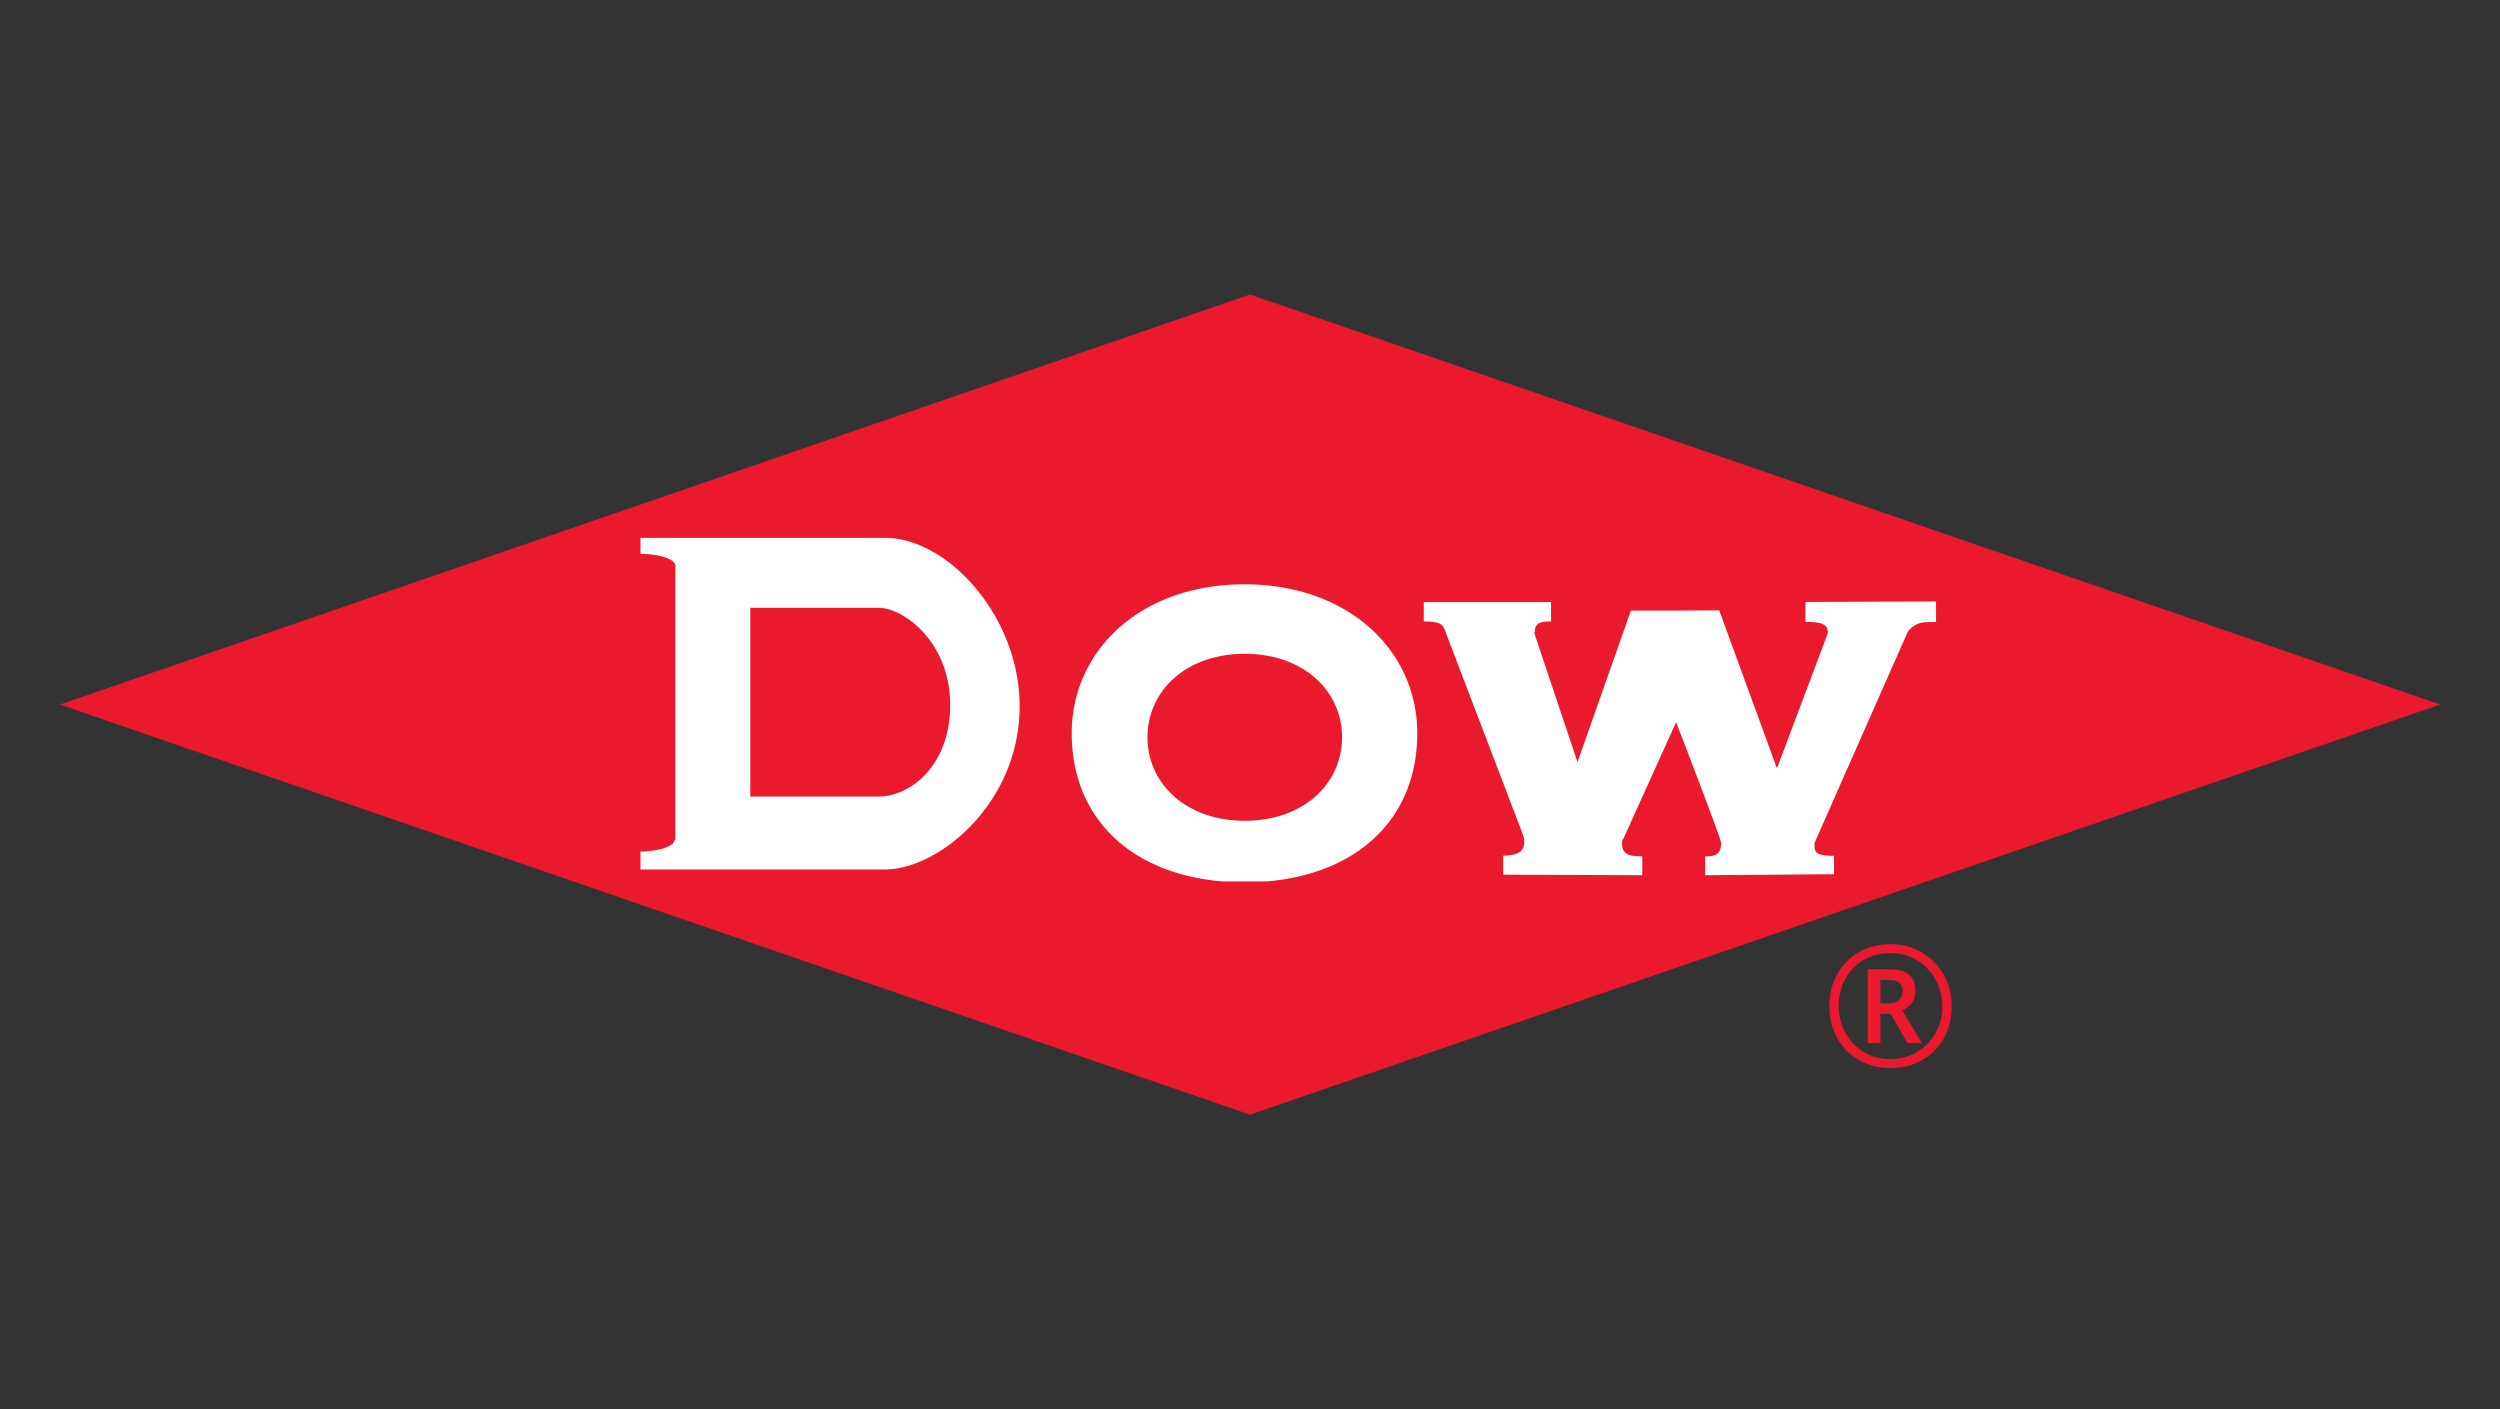 <svg xmlns="http://www.w3.org/2000/svg" width="55" height="31" fill="none"><rect width="100%" height="100%" fill="#333333" stroke="none"/><path fill="#EB192E" d="M41.592 23.497a1.41 1.41 0 0 1-.538-.1 1.297 1.297 0 0 1-.43-.282 1.322 1.322 0 0 1-.278-.435 1.466 1.466 0 0 1-.099-.546c0-.198.033-.38.099-.546a1.28 1.28 0 0 1 .708-.717c.163-.067.343-.1.538-.1.186 0 .36.033.52.1.164.067.307.162.43.286.124.121.22.265.29.43.07.167.105.349.105.547 0 .198-.032.38-.098.546a1.258 1.258 0 0 1-.707.717c-.165.067-.344.1-.54.1Zm0-.197a1.132 1.132 0 0 0 .803-.327 1.15 1.15 0 0 0 .333-.84c0-.16-.028-.311-.084-.452a1.135 1.135 0 0 0-.597-.62 1.09 1.09 0 0 0-.455-.094c-.22 0-.416.051-.59.153a1.065 1.065 0 0 0-.403.412 1.205 1.205 0 0 0-.147.602c0 .16.028.312.085.453.056.141.134.265.234.371.103.107.224.191.363.253.14.06.292.09.458.09Zm-.502-.353v-1.623h.47c.2 0 .346.04.44.119.092.08.139.2.139.36 0 .117-.03.21-.089.279a.527.527 0 0 1-.197.145l.425.72h-.316l-.366-.642h-.227v.642h-.279Zm.462-.873c.095 0 .17-.024.224-.074a.246.246 0 0 0 .08-.19c0-.086-.024-.15-.073-.189-.049-.04-.127-.06-.235-.06h-.18v.513h.184ZM1.318 15.5 27.5 6.479l26.182 9.02L27.5 24.522"/><path fill="#fff" d="M14.858 18.477h-.02c0 .14-.335.252-.748.256v.395h5.387c1.16 0 2.955-1.446 2.955-3.591 0-1.983-1.589-3.704-2.955-3.704H14.09v.354h.007c.398 0 .716.103.756.233h.005v.01c.002.006.008.01.008.017 0 .002-.006.005-.008.012v6.018Zm1.649-5.105h2.819c.553 0 1.576.75 1.578 2.135.003 1.333-.879 2.017-1.578 2.017h-2.819v-4.152Zm14.673 2.76c0-1.81-1.506-3.277-3.8-3.277-2.31 0-3.802 1.473-3.802 3.278 0 1.862 1.297 3.089 3.314 3.258h.975c2.017-.17 3.313-1.396 3.313-3.258Zm-5.935.088c0-1.016.843-1.836 2.14-1.836 1.298 0 2.14.82 2.14 1.837 0 1.014-.842 1.836-2.14 1.836-1.296 0-2.14-.822-2.14-1.836Zm14.675 2.325s2.05-4.647 2.054-4.651a.528.528 0 0 1 .33-.2c.053-.01.289-.01.289-.01v-.453l-2.874.012v.44l.094.001c.353.006.4.112.4.243l-1.12 2.977-1.27-3.476-.949.005h-.995l-1.174 3.334-.955-2.853h.014c0-.224.141-.242.359-.242v-.427h-2.8v.427c.443 0 .415.102.49.242.002.002-.004.006-.004.008l1.706 4.469a.37.37 0 0 1 .017.137c0 .248-.211.29-.462.297v.418l3.06.012v-.415h-.002c-.323 0-.444-.06-.444-.296a.14.14 0 0 1 .034-.1l1.156-2.555s.989 2.56.989 2.649c0 .223-.076.302-.35.302v.415l2.835-.022v-.406c-.43 0-.434-.093-.428-.282Z"/></svg>